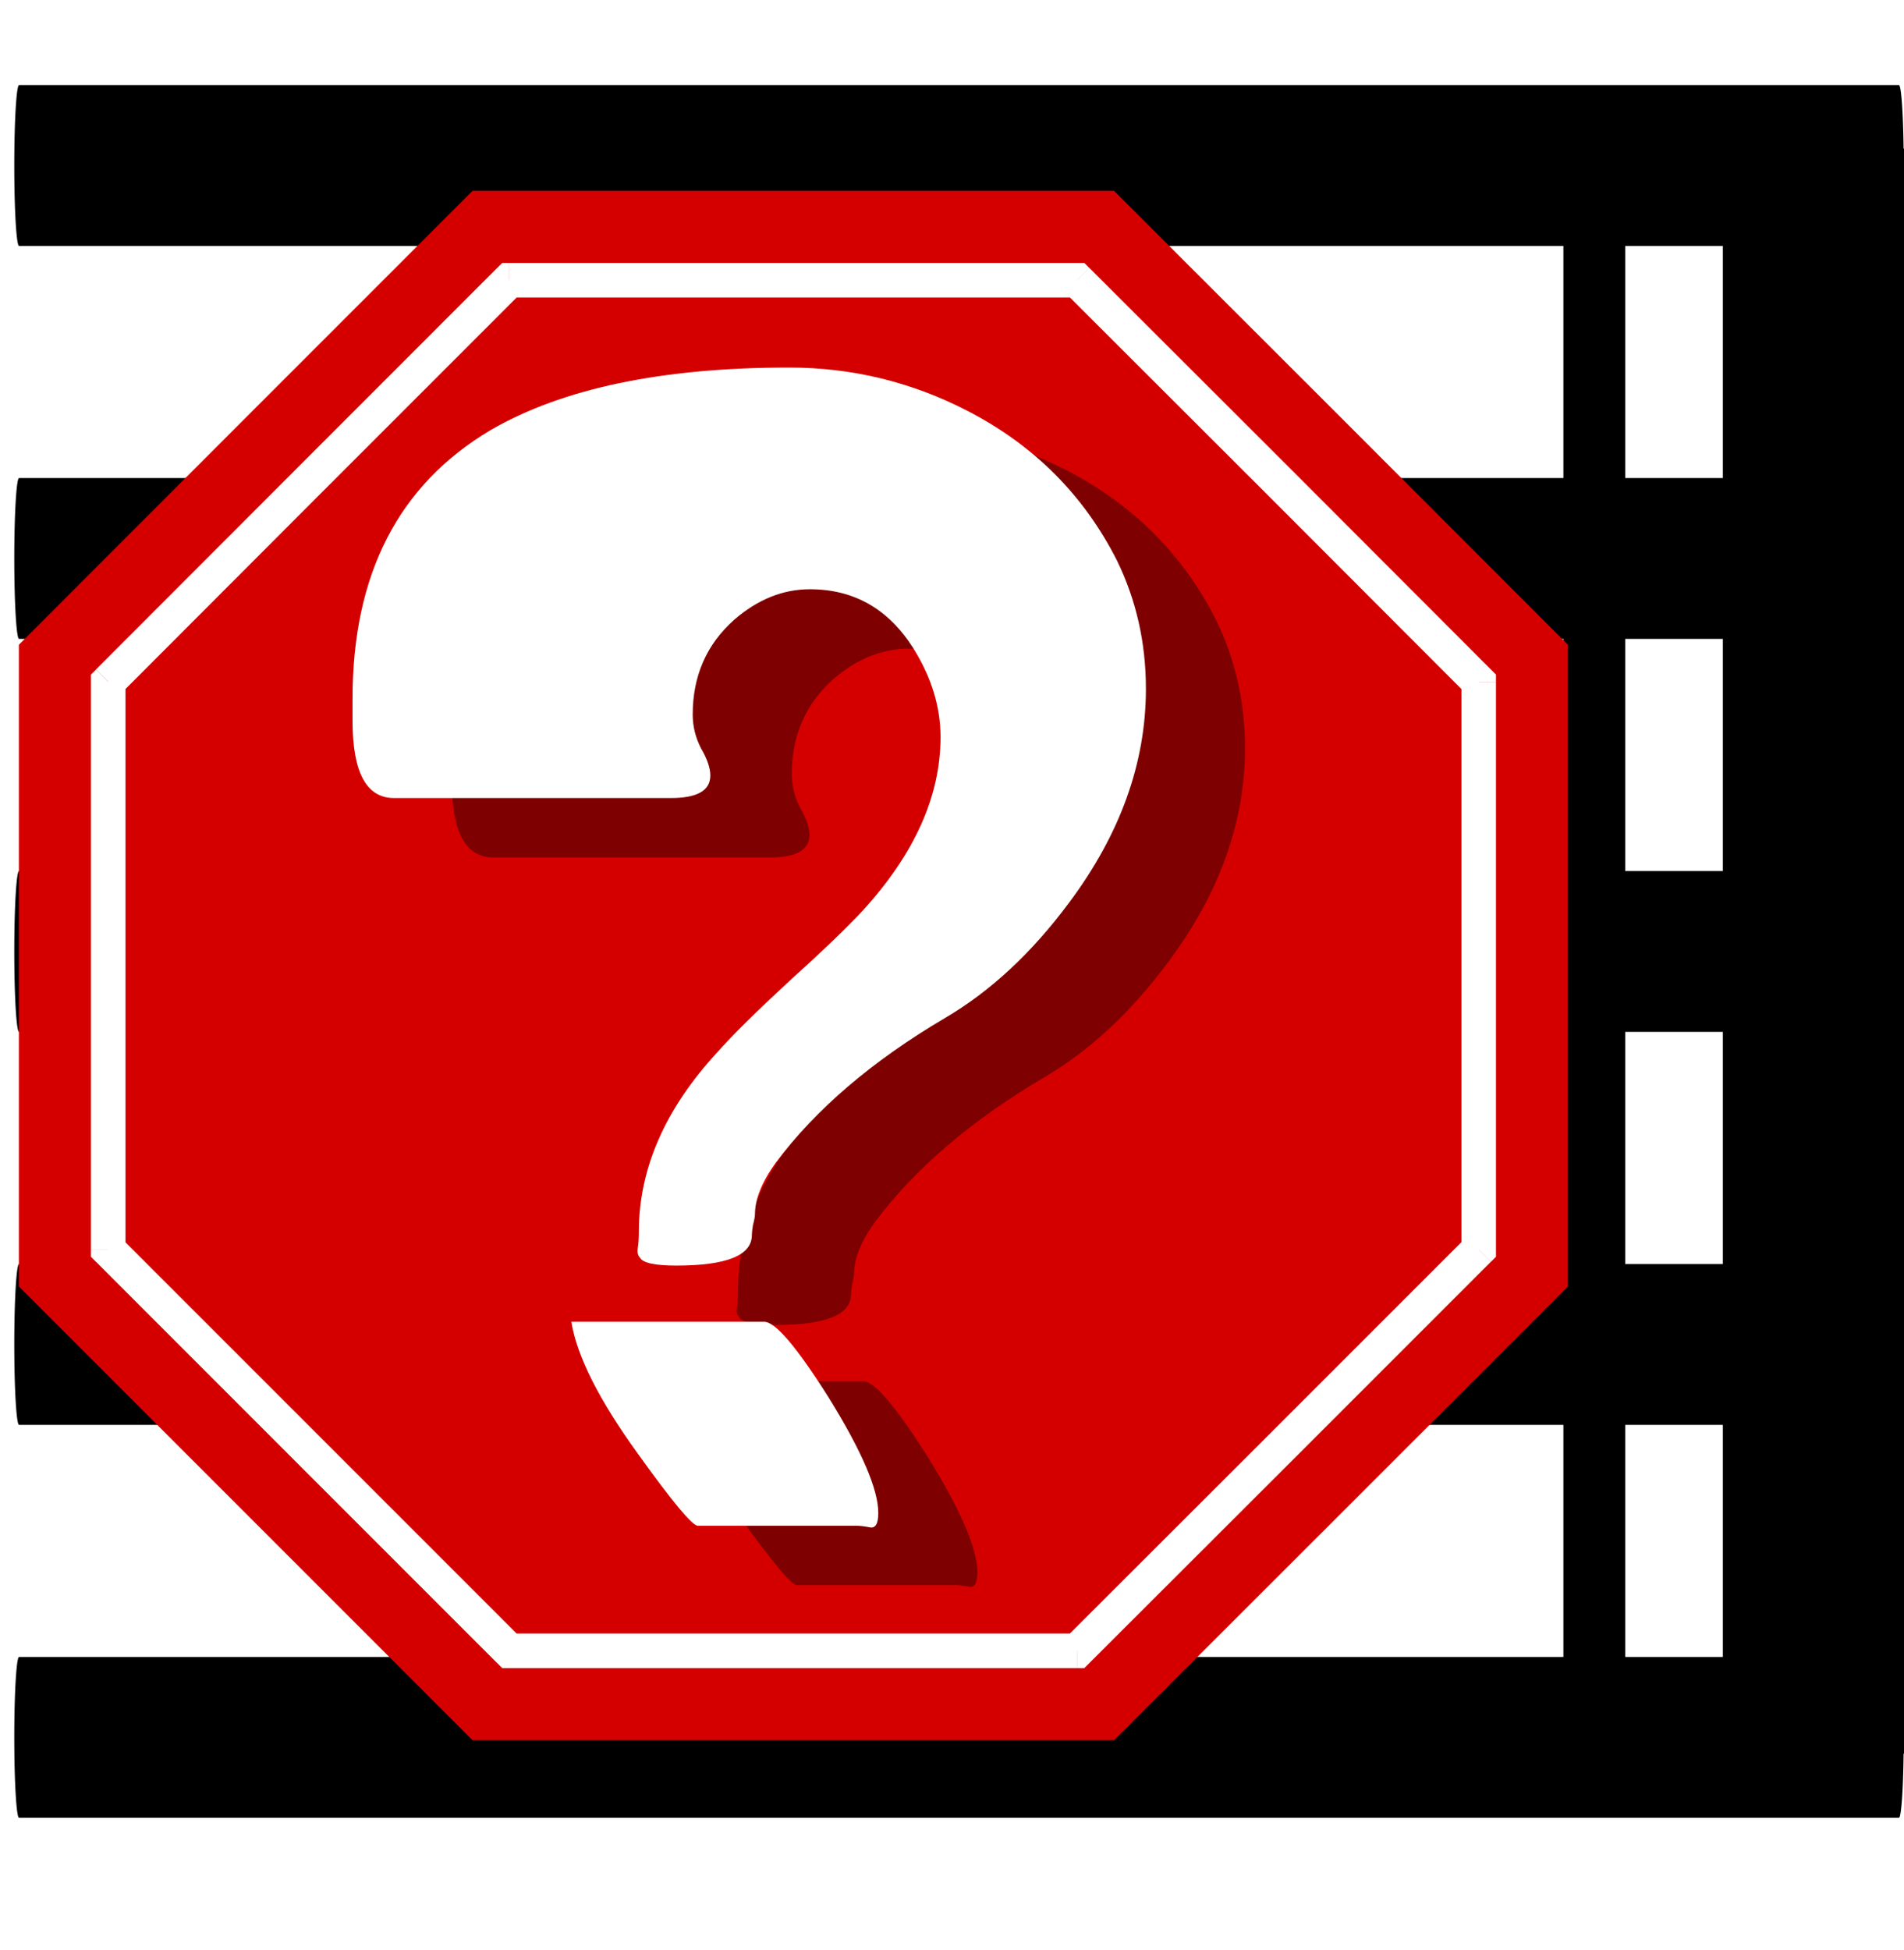 <?xml version="1.0" encoding="UTF-8" standalone="no"?>
<!-- Created with Inkscape (http://www.inkscape.org/) -->

<svg
   xmlns:dc="http://purl.org/dc/elements/1.1/"
   xmlns:cc="http://creativecommons.org/ns#"
   xmlns:rdf="http://www.w3.org/1999/02/22-rdf-syntax-ns#"
   xmlns:svg="http://www.w3.org/2000/svg"
   xmlns="http://www.w3.org/2000/svg"
   xmlns:xlink="http://www.w3.org/1999/xlink"
   xmlns:sodipodi="http://sodipodi.sourceforge.net/DTD/sodipodi-0.dtd"
   xmlns:inkscape="http://www.inkscape.org/namespaces/inkscape"
   version="1.0"
   width="27.34"
   height="28"
   id="svg7854"
   inkscape:version="0.48.4 r9939"
   sodipodi:docname="stopExam.svg"
   inkscape:export-filename="/home/tom/DEVELOP/QT4/nootka/picts/stopExam.png"
   inkscape:export-xdpi="225"
   inkscape:export-ydpi="225">
  <sodipodi:namedview
     pagecolor="#ffffff"
     bordercolor="#666666"
     borderopacity="1"
     objecttolerance="10"
     gridtolerance="10"
     guidetolerance="10"
     inkscape:pageopacity="0"
     inkscape:pageshadow="2"
     inkscape:window-width="1600"
     inkscape:window-height="1176"
     id="namedview3071"
     showgrid="false"
     inkscape:zoom="9.8333334"
     inkscape:cx="10.404018"
     inkscape:cy="8.3107882"
     inkscape:window-x="-2"
     inkscape:window-y="-3"
     inkscape:window-maximized="1"
     inkscape:current-layer="svg7854"
     fit-margin-top="0"
     fit-margin-left="0"
     fit-margin-right="0"
     fit-margin-bottom="0" />
  <defs
     id="defs7856">
    <inkscape:perspective
       sodipodi:type="inkscape:persp3d"
       inkscape:vp_x="0 : 24 : 1"
       inkscape:vp_y="0 : 1000 : 0"
       inkscape:vp_z="48 : 24 : 1"
       inkscape:persp3d-origin="24 : 16 : 1"
       id="perspective3075" />
    <linearGradient
       id="linearGradient7577">
      <stop
         id="stop7579"
         style="stop-color:#000000;stop-opacity:0.314"
         offset="0" />
      <stop
         id="stop7581"
         style="stop-color:#ffffff;stop-opacity:1"
         offset="1" />
    </linearGradient>
    <linearGradient
       id="linearGradient7305">
      <stop
         id="stop7307"
         style="stop-color:#ffffff;stop-opacity:1"
         offset="0" />
      <stop
         id="stop7313"
         style="stop-color:#ffffff;stop-opacity:0"
         offset="0.21" />
      <stop
         id="stop7329"
         style="stop-color:#ffffff;stop-opacity:0.811"
         offset="0.349" />
      <stop
         id="stop7321"
         style="stop-color:#ffffff;stop-opacity:0"
         offset="0.429" />
      <stop
         id="stop7323"
         style="stop-color:#ffffff;stop-opacity:1"
         offset="0.521" />
      <stop
         id="stop7317"
         style="stop-color:#ffffff;stop-opacity:0"
         offset="0.557" />
      <stop
         id="stop7319"
         style="stop-color:#ffffff;stop-opacity:0.568"
         offset="0.71" />
      <stop
         id="stop7416"
         style="stop-color:#ffffff;stop-opacity:0"
         offset="0.744" />
      <stop
         id="stop7309"
         style="stop-color:#ffffff;stop-opacity:0"
         offset="1" />
    </linearGradient>
    <linearGradient
       id="linearGradient7344">
      <stop
         id="stop7346"
         style="stop-color:#eeeeec;stop-opacity:1"
         offset="0" />
      <stop
         id="stop7348"
         style="stop-color:#92948f;stop-opacity:1"
         offset="1" />
    </linearGradient>
    <linearGradient
       x1="22.289"
       y1="12.966"
       x2="25.711"
       y2="25.735"
       id="linearGradient7469"
       xlink:href="#linearGradient7577"
       gradientUnits="userSpaceOnUse" />
    <radialGradient
       cx="28.541"
       cy="31.679"
       r="12"
       fx="28.541"
       fy="31.679"
       id="radialGradient7471"
       xlink:href="#linearGradient7344"
       gradientUnits="userSpaceOnUse"
       gradientTransform="matrix(3.821,0,0,2.303,-81.09,-41.852)" />
    <linearGradient
       x1="-0.248"
       y1="9.901"
       x2="48.156"
       y2="37.848"
       id="linearGradient7473"
       xlink:href="#linearGradient7305"
       gradientUnits="userSpaceOnUse" />
    <linearGradient
       inkscape:collect="always"
       xlink:href="#linearGradient7577"
       id="linearGradient3185"
       gradientUnits="userSpaceOnUse"
       x1="22.289"
       y1="12.966"
       x2="25.711"
       y2="25.735" />
    <radialGradient
       inkscape:collect="always"
       xlink:href="#linearGradient7344"
       id="radialGradient3187"
       gradientUnits="userSpaceOnUse"
       gradientTransform="matrix(3.821,0,0,2.303,-81.09,-41.852)"
       cx="28.541"
       cy="31.679"
       fx="28.541"
       fy="31.679"
       r="12" />
    <linearGradient
       inkscape:collect="always"
       xlink:href="#linearGradient7305"
       id="linearGradient3189"
       gradientUnits="userSpaceOnUse"
       x1="-0.248"
       y1="9.901"
       x2="48.156"
       y2="37.848" />
    <radialGradient
       inkscape:collect="always"
       xlink:href="#linearGradient7344"
       id="radialGradient3202"
       gradientUnits="userSpaceOnUse"
       gradientTransform="matrix(3.821,0,0,2.303,-81.09,-41.852)"
       cx="28.541"
       cy="31.679"
       fx="28.541"
       fy="31.679"
       r="12" />
    <linearGradient
       inkscape:collect="always"
       xlink:href="#linearGradient7305"
       id="linearGradient3204"
       gradientUnits="userSpaceOnUse"
       x1="-0.248"
       y1="9.901"
       x2="48.156"
       y2="37.848" />
    <filter
       id="filter4084"
       inkscape:label="Inner Shadow"
       inkscape:menu="Shadows and Glows"
       inkscape:menu-tooltip="Adds a colorizable drop shadow inside"
       color-interpolation-filters="sRGB">
      <feGaussianBlur
         id="feGaussianBlur4086"
         stdDeviation="4"
         result="result8" />
      <feOffset
         id="feOffset4088"
         dx="4"
         dy="4"
         result="result11" />
      <feComposite
         id="feComposite4090"
         in2="result11"
         result="result6"
         in="SourceGraphic"
         operator="in" />
      <feFlood
         id="feFlood4092"
         result="result10"
         in="result6"
         flood-opacity="1"
         flood-color="rgb(0,0,0)" />
      <feBlend
         id="feBlend4094"
         in2="result10"
         mode="normal"
         in="result6"
         result="result12" />
      <feComposite
         id="feComposite4096"
         in2="SourceGraphic"
         result="result2"
         operator="in" />
    </filter>
    <filter
       id="filter4084-4"
       inkscape:label="Inner Shadow"
       inkscape:menu="Shadows and Glows"
       inkscape:menu-tooltip="Adds a colorizable drop shadow inside"
       color-interpolation-filters="sRGB">
      <feGaussianBlur
         id="feGaussianBlur4086-5"
         stdDeviation="4"
         result="result8" />
      <feOffset
         id="feOffset4088-2"
         dx="4"
         dy="4"
         result="result11" />
      <feComposite
         id="feComposite4090-5"
         in2="result11"
         result="result6"
         in="SourceGraphic"
         operator="in" />
      <feFlood
         id="feFlood4092-4"
         result="result10"
         in="result6"
         flood-opacity="1"
         flood-color="rgb(0,0,0)" />
      <feBlend
         id="feBlend4094-7"
         in2="result10"
         mode="normal"
         in="result6"
         result="result12" />
      <feComposite
         id="feComposite4096-4"
         in2="SourceGraphic"
         result="result2"
         operator="in" />
    </filter>
    <filter
       inkscape:collect="always"
       id="filter4148"
       color-interpolation-filters="sRGB">
      <feGaussianBlur
         inkscape:collect="always"
         stdDeviation="0.204"
         id="feGaussianBlur4150" />
    </filter>
  </defs>
  <rect
     style="opacity:0.321;fill:#ffffff;fill-opacity:1;fill-rule:nonzero;stroke:none"
     id="rect3850"
     width="27.356"
     height="27.966"
     x="0.102"
     y="0.034"
     ry="0.205"
     rx="0.205" />
  <g
     id="g3077"
     style="stroke:#000000;stroke-width:1;stroke-miterlimit:4;stroke-opacity:1;stroke-dasharray:none"
     transform="matrix(0.453,0,0,0.697,-27.197,-29.27)">
    <g
       transform="matrix(0.091,0,0,1,88.705,69.559)"
       id="g3052"
       style="stroke:#000000;stroke-width:3.313;stroke-miterlimit:4;stroke-opacity:1;stroke-dasharray:none">
      <path
         style="stroke:#000000;stroke-width:3.313;stroke-linecap:round;stroke-linejoin:round;stroke-miterlimit:4;stroke-opacity:1;stroke-dasharray:none"
         d="m -308.396,8.223 654.825,0"
         id="line554"
         inkscape:connector-curvature="0" />
      <path
         style="stroke:#000000;stroke-width:3.313;stroke-linecap:round;stroke-linejoin:round;stroke-miterlimit:4;stroke-opacity:1;stroke-dasharray:none"
         d="m -308.396,0.129 654.825,0"
         id="line556"
         inkscape:connector-curvature="0" />
      <path
         style="stroke:#000000;stroke-width:3.313;stroke-linecap:round;stroke-linejoin:round;stroke-miterlimit:4;stroke-opacity:1;stroke-dasharray:none"
         d="m -308.396,-7.966 654.825,0"
         id="line558"
         inkscape:connector-curvature="0" />
      <path
         style="stroke:#000000;stroke-width:3.313;stroke-linecap:round;stroke-linejoin:round;stroke-miterlimit:4;stroke-opacity:1;stroke-dasharray:none"
         d="m -308.396,-16.061 654.825,0"
         id="line560"
         inkscape:connector-curvature="0" />
      <path
         style="stroke:#000000;stroke-width:3.313;stroke-linecap:round;stroke-linejoin:round;stroke-miterlimit:4;stroke-opacity:1;stroke-dasharray:none"
         d="m -308.396,-24.155 654.825,0"
         id="line562"
         inkscape:connector-curvature="0" />
    </g>
  </g>
  <path
     style="fill:currentColor"
     d="m 22.449,2.134 0.888,0 0,23.044 -0.888,0 z"
     id="rect564"
     inkscape:connector-curvature="0" />
  <path
     style="fill:currentColor"
     d="m 24.739,2.134 2.804,0 0,23.044 -2.804,0 z"
     id="rect566"
     inkscape:connector-curvature="0" />
  <path
     inkscape:connector-curvature="0"
     d="m 22.514,18.47 -3.257,3.257 -3.26,3.257 -4.604,0 -4.608,0 -3.257,-3.257 -3.257,-3.257 0,-4.608 0,-4.605 3.257,-3.26 3.257,-3.257 4.608,0 4.604,0 3.26,3.257 3.257,3.26 0,4.605 0,4.608 z"
     style="fill:#d40000;fill-opacity:1;fill-rule:evenodd;stroke:none"
     id="5" />
  <path
     inkscape:connector-curvature="0"
     d="m 21.408,18.115 -2.881,2.881 -0.352,-0.352 2.881,-2.881 0.352,0.352 z m -2.881,2.881 -2.885,2.881 -0.352,-0.352 2.885,-2.881 0.352,0.352 z m -2.885,2.881 -0.072,0.072 -0.103,0 0,-0.248 0.176,0.176 z m -0.176,0.072 -4.074,0 0,-0.496 4.074,0 0,0.496 z m -4.074,0 -4.077,0 0,-0.496 4.077,0 0,0.496 z m -4.077,0 -0.103,0 -0.072,-0.072 0.176,-0.176 0,0.248 z M 7.14,23.878 4.259,20.997 4.611,20.645 7.492,23.526 7.14,23.878 z M 4.259,20.997 1.378,18.115 1.73,17.764 4.611,20.645 4.259,20.997 z m -2.881,-2.881 -0.072,-0.072 0,-0.103 0.248,0 -0.176,0.176 z m -0.072,-0.176 0,-4.077 0.496,0 0,4.077 -0.496,0 z m 0,-4.077 0,-4.074 0.496,0 0,4.074 -0.496,0 z m 0,-4.074 0,-0.103 0.072,-0.072 0.176,0.176 -0.248,0 z M 1.378,9.612 4.259,6.728 4.611,7.079 1.73,9.964 1.378,9.612 z M 4.259,6.728 7.14,3.846 7.492,4.198 4.611,7.079 4.259,6.728 z m 2.881,-2.881 0.072,-0.072 0.103,0 0,0.248 -0.176,-0.176 z m 0.176,-0.072 4.077,0 0,0.496 -4.077,0 0,-0.496 z m 4.077,0 4.074,0 0,0.496 -4.074,0 0,-0.496 z m 4.074,0 0.103,0 0.072,0.072 -0.176,0.176 0,-0.248 z m 0.176,0.072 2.885,2.881 -0.352,0.352 -2.885,-2.881 0.352,-0.352 z m 2.885,2.881 2.881,2.885 -0.352,0.352 -2.881,-2.885 0.352,-0.352 z m 2.881,2.885 0.072,0.072 0,0.103 -0.248,0 0.176,-0.176 z m 0.072,0.176 0,4.074 -0.496,0 0,-4.074 0.496,0 z m 0,4.074 0,4.077 -0.496,0 0,-4.077 0.496,0 z m 0,4.077 0,0.103 -0.072,0.072 -0.176,-0.176 0.248,0 z"
     style="fill:#ffffff;fill-opacity:1;fill-rule:nonzero;stroke:none"
     id="6" />
  <g
     transform="matrix(0.827,0,0,1.281,-549.648,-436.174)"
     style="font-size:18.006px;font-style:normal;font-variant:normal;font-weight:500;font-stretch:normal;line-height:125%;letter-spacing:0px;word-spacing:0px;opacity:0.4;fill:#000000;fill-opacity:1;stroke:none;filter:url(#filter4148);font-family:feta14;-inkscape-font-specification:feta14 Medium"
     id="text3606-8-4">
    <path
       inkscape:connector-curvature="0"
       d="m 672.471,348.989 c 0,-1.392 0.798,-2.395 2.395,-3.007 1.248,-0.468 2.977,-0.702 5.186,-0.702 1.092,10e-6 2.125,0.162 3.097,0.486 1.152,0.384 2.017,0.942 2.593,1.675 0.336,0.444 0.504,0.924 0.504,1.44 -1e-5,0.828 -0.444,1.627 -1.332,2.395 -0.648,0.564 -1.368,0.996 -2.161,1.296 -1.26,0.48 -2.239,1.02 -2.935,1.621 -0.24,0.216 -0.36,0.408 -0.36,0.576 -1e-5,0.024 -0.012,0.066 -0.036,0.126 -0.012,0.048 -0.018,0.084 -0.018,0.108 0,0.228 -0.438,0.342 -1.314,0.342 -0.372,0 -0.582,-0.03 -0.63,-0.09 -0.036,-0.024 -0.048,-0.06 -0.036,-0.108 0.012,-0.048 0.018,-0.108 0.018,-0.18 0,-0.708 0.456,-1.38 1.368,-2.017 0.264,-0.192 0.678,-0.456 1.242,-0.792 0.576,-0.336 1.002,-0.6 1.278,-0.792 0.9,-0.636 1.35,-1.284 1.35,-1.945 -10e-6,-0.336 -0.156,-0.666 -0.468,-0.99 -0.432,-0.444 -1.032,-0.666 -1.801,-0.666 -0.468,10e-6 -0.906,0.114 -1.314,0.342 -0.48,0.276 -0.72,0.63 -0.72,1.062 0,0.132 0.048,0.258 0.144,0.378 0.108,0.12 0.162,0.222 0.162,0.306 0,0.168 -0.228,0.252 -0.684,0.252 l -4.808,0 c -0.48,10e-6 -0.72,-0.288 -0.72,-0.864 l 0,-0.252 m 3.799,6.986 3.349,0 c 0.192,0 0.564,0.282 1.116,0.846 0.576,0.6 0.864,1.032 0.864,1.296 -10e-6,0.12 -0.048,0.174 -0.144,0.162 -0.096,-0.012 -0.174,-0.018 -0.234,-0.018 l -2.755,0 c -0.096,0 -0.444,-0.27 -1.044,-0.81 -0.672,-0.6 -1.056,-1.092 -1.152,-1.476"
       style="font-weight:normal;fill:#000000;font-family:FL Jazzowy 1;-inkscape-font-specification:'FL Jazzowy 1,'"
       id="path4483-3" />
  </g>
  <path
     id="path4483"
     style="font-size:18.006px;font-style:normal;font-variant:normal;font-weight:normal;font-stretch:normal;line-height:125%;letter-spacing:0px;word-spacing:0px;fill:#ffffff;fill-opacity:1;stroke:none;font-family:FL Jazzowy 1;-inkscape-font-specification:'FL Jazzowy 1,'"
     d="m 672.471,348.989 c 0,-1.392 0.798,-2.395 2.395,-3.007 1.248,-0.468 2.977,-0.702 5.186,-0.702 1.092,10e-6 2.125,0.162 3.097,0.486 1.152,0.384 2.017,0.942 2.593,1.675 0.336,0.444 0.504,0.924 0.504,1.44 -1e-5,0.828 -0.444,1.627 -1.332,2.395 -0.648,0.564 -1.368,0.996 -2.161,1.296 -1.26,0.48 -2.239,1.02 -2.935,1.621 -0.24,0.216 -0.36,0.408 -0.36,0.576 -1e-5,0.024 -0.012,0.066 -0.036,0.126 -0.012,0.048 -0.018,0.084 -0.018,0.108 0,0.228 -0.438,0.342 -1.314,0.342 -0.372,0 -0.582,-0.03 -0.63,-0.09 -0.036,-0.024 -0.048,-0.06 -0.036,-0.108 0.012,-0.048 0.018,-0.108 0.018,-0.18 0,-0.708 0.456,-1.38 1.368,-2.017 0.264,-0.192 0.678,-0.456 1.242,-0.792 0.576,-0.336 1.002,-0.6 1.278,-0.792 0.9,-0.636 1.35,-1.284 1.35,-1.945 -10e-6,-0.336 -0.156,-0.666 -0.468,-0.99 -0.432,-0.444 -1.032,-0.666 -1.801,-0.666 -0.468,10e-6 -0.906,0.114 -1.314,0.342 -0.48,0.276 -0.72,0.63 -0.72,1.062 0,0.132 0.048,0.258 0.144,0.378 0.108,0.12 0.162,0.222 0.162,0.306 0,0.168 -0.228,0.252 -0.684,0.252 l -4.808,0 c -0.48,10e-6 -0.72,-0.288 -0.72,-0.864 l 0,-0.252 m 3.799,6.986 3.349,0 c 0.192,0 0.564,0.282 1.116,0.846 0.576,0.6 0.864,1.032 0.864,1.296 -10e-6,0.12 -0.048,0.174 -0.144,0.162 -0.096,-0.012 -0.174,-0.018 -0.234,-0.018 l -2.755,0 c -0.096,0 -0.444,-0.27 -1.044,-0.81 -0.672,-0.6 -1.056,-1.092 -1.152,-1.476"
     inkscape:connector-curvature="0"
     transform="matrix(0.827,0,0,1.281,-551.071,-437.027)" />
</svg>

